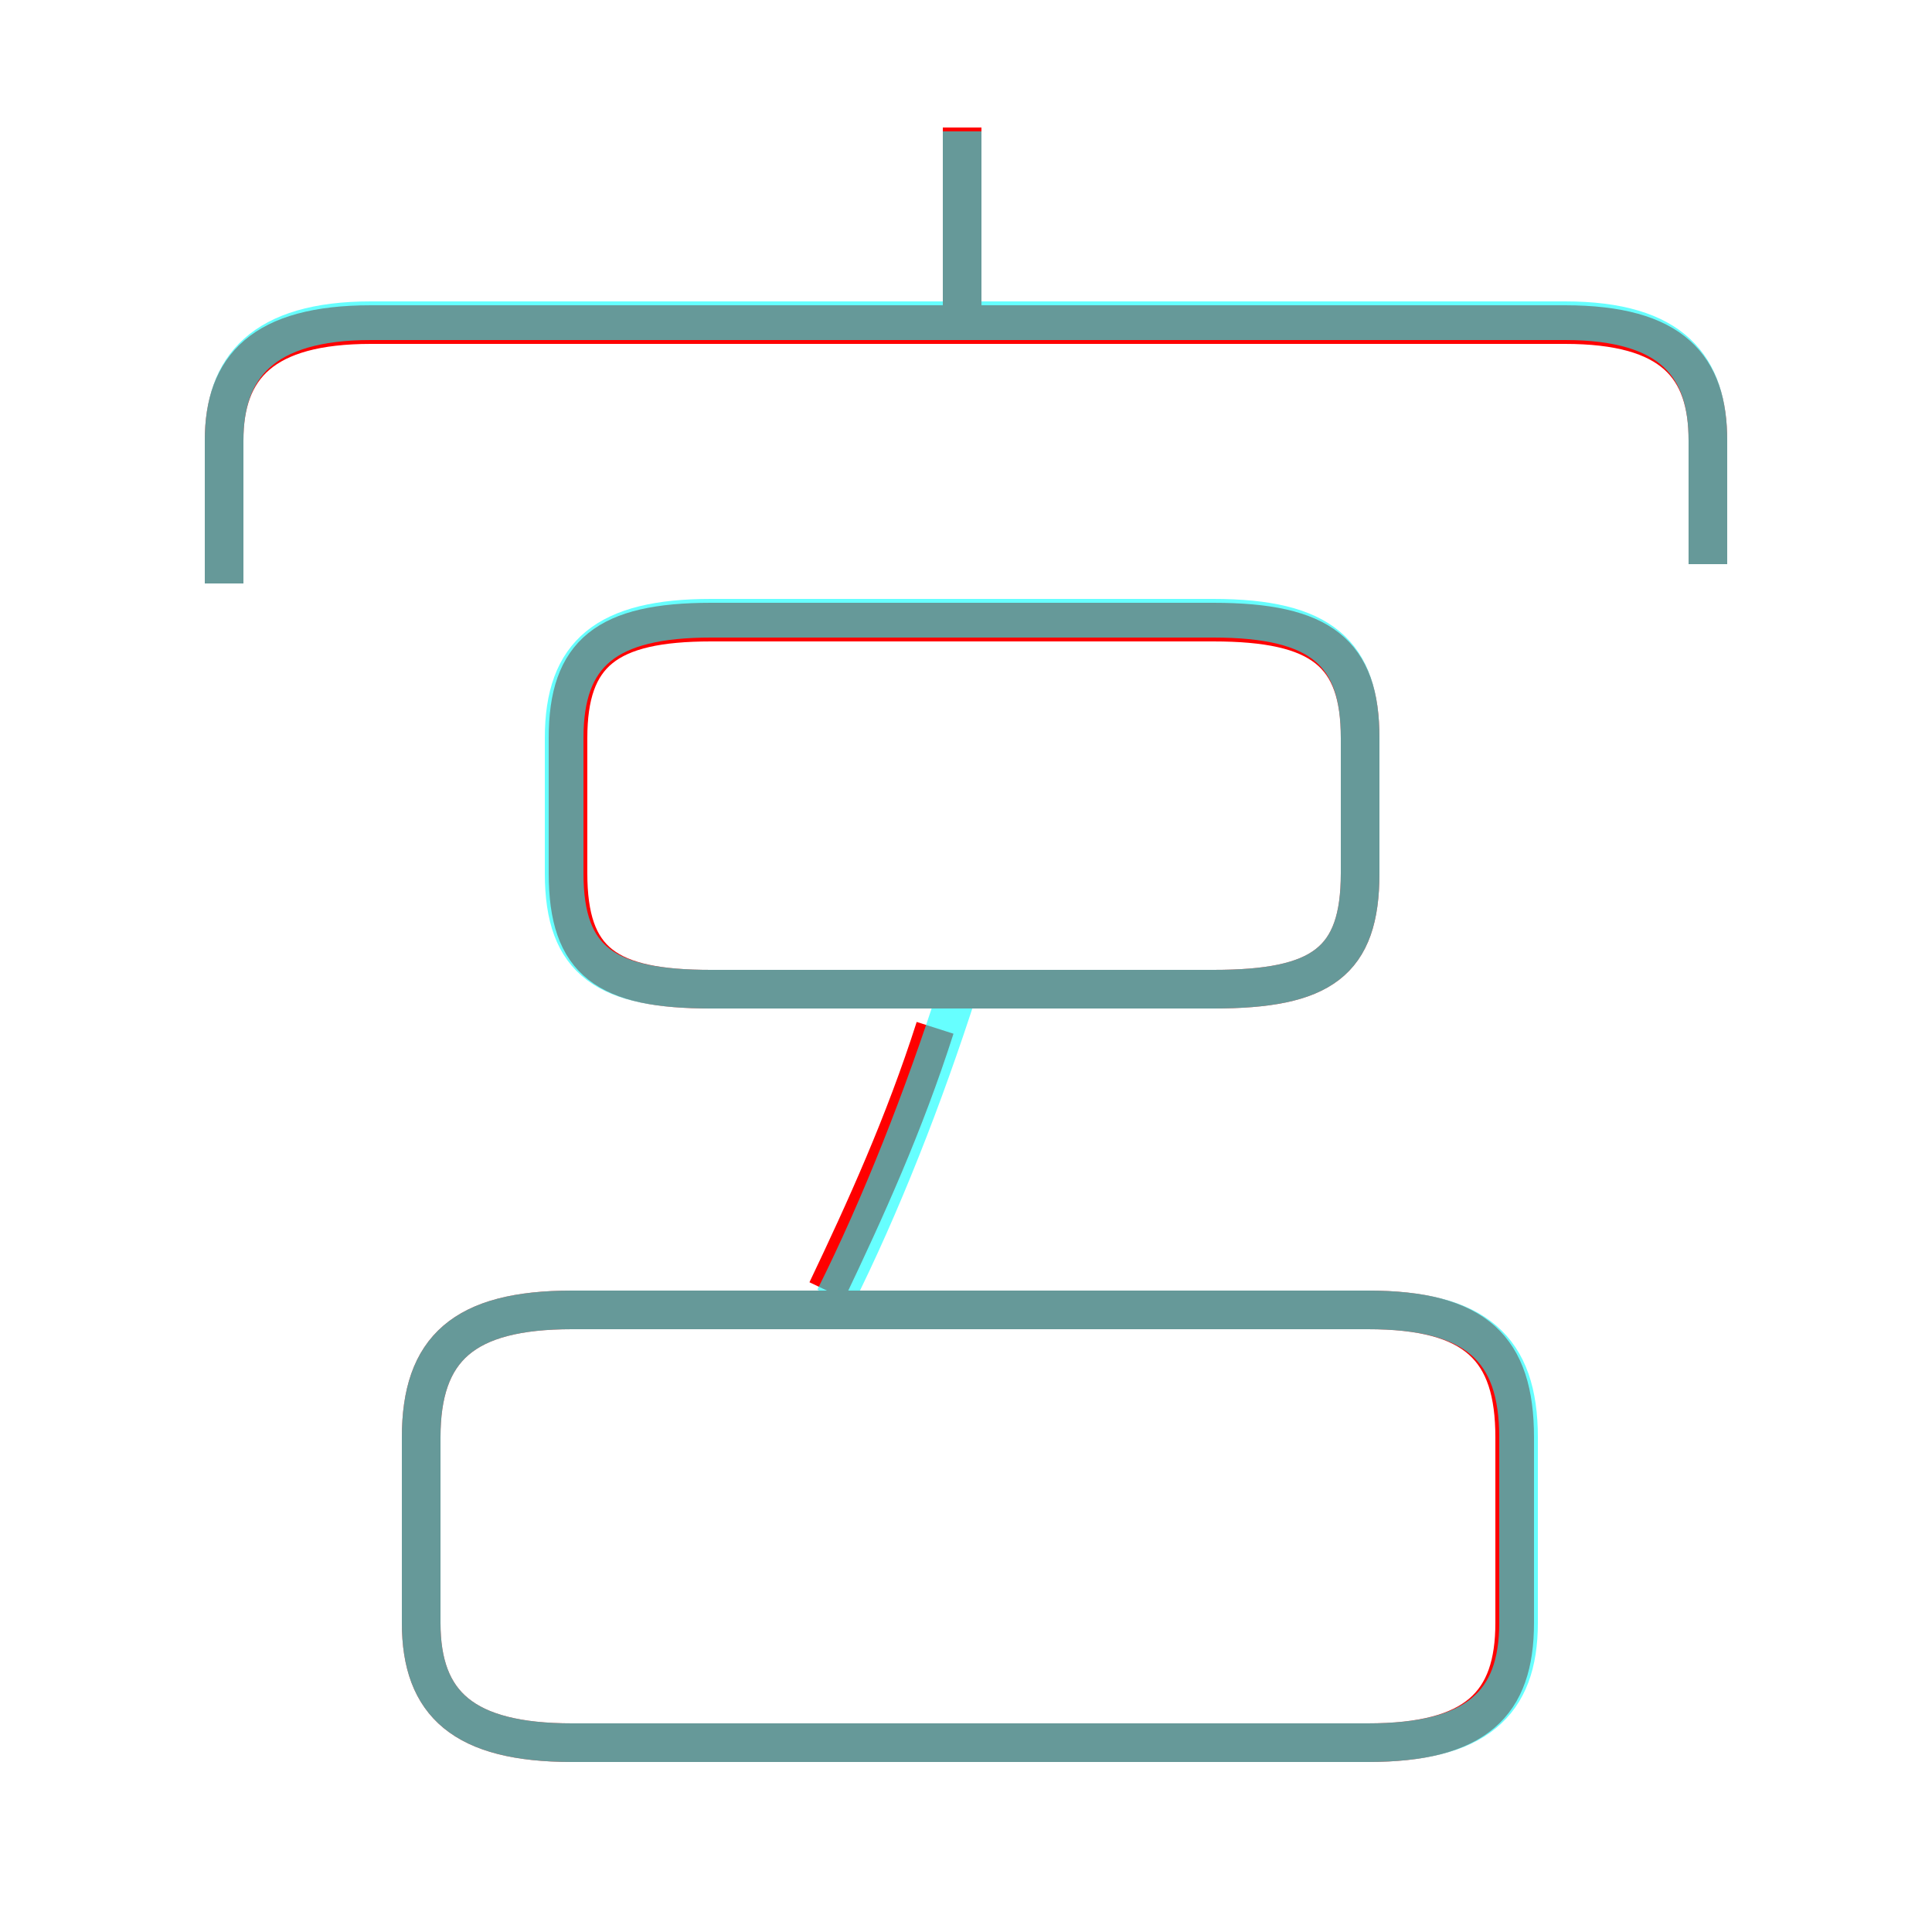 <?xml version='1.0' encoding='utf8'?>
<svg viewBox="0.0 -6.0 50.0 50.0" version="1.1" xmlns="http://www.w3.org/2000/svg">
<rect x="0.0" y="-6.0" width="50.0" height="50.0" fill="#333333" stroke="none"/>
<rect x="-1000" y="-1000" width="2000" height="2000" stroke="white" fill="white"/>
<g style="fill:none;stroke:rgba(255, 0, 0, 1);  stroke-width:1"><path d="M 14.8 1.1 L 35.4 1.1 C 38.2 1.1 39.2 0.1 39.2 -2.0 L 39.2 -6.8 C 39.2 -9.1 38.2 -10.1 35.4 -10.1 L 14.8 -10.1 C 12.0 -10.1 10.9 -9.1 10.9 -6.8 L 10.9 -2.0 C 10.9 0.1 12.0 1.1 14.8 1.1 Z M 21.4 -10.6 C 22.4 -12.7 23.4 -14.9 24.2 -17.4 M 18.4 -18.4 L 31.4 -18.4 C 34.2 -18.4 35.2 -19.1 35.2 -21.4 L 35.2 -24.9 C 35.2 -27.1 34.2 -27.9 31.4 -27.9 L 18.4 -27.9 C 15.7 -27.9 14.7 -27.1 14.7 -24.9 L 14.7 -21.4 C 14.7 -19.1 15.7 -18.4 18.4 -18.4 Z M 44.2 -29.4 L 44.2 -32.6 C 44.2 -34.5 43.3 -35.6 40.5 -35.6 L 9.6 -35.6 C 6.8 -35.6 5.8 -34.5 5.8 -32.6 L 5.8 -28.9 M 24.9 -35.9 L 24.9 -40.7" transform="translate(0.0 38.0)" />
</g>
<g style="fill:none;stroke:rgba(0, 255, 255, 0.6);  stroke-width:1">
<path d="M 14.8 1.1 L 35.4 1.1 C 38.2 1.1 39.3 0.1 39.3 -2.0 L 39.3 -6.8 C 39.3 -9.1 38.2 -10.1 35.4 -10.1 L 14.8 -10.1 C 12.0 -10.1 10.9 -9.1 10.9 -6.8 L 10.9 -2.0 C 10.9 0.1 12.0 1.1 14.8 1.1 Z M 21.6 -10.4 C 22.8 -12.8 23.9 -15.6 24.8 -18.4 M 18.4 -18.4 L 31.4 -18.4 C 34.2 -18.4 35.2 -19.1 35.2 -21.4 L 35.2 -24.9 C 35.2 -27.1 34.2 -28.0 31.4 -28.0 L 18.4 -28.0 C 15.7 -28.0 14.6 -27.1 14.6 -24.9 L 14.6 -21.4 C 14.6 -19.1 15.7 -18.4 18.4 -18.4 Z M 44.2 -29.4 L 44.2 -32.6 C 44.2 -34.5 43.3 -35.7 40.5 -35.7 L 9.6 -35.7 C 6.8 -35.7 5.8 -34.5 5.8 -32.6 L 5.8 -28.9 M 24.9 -36.0 L 24.9 -40.6" transform="translate(0.0 38.0)" />
</g>
</svg>